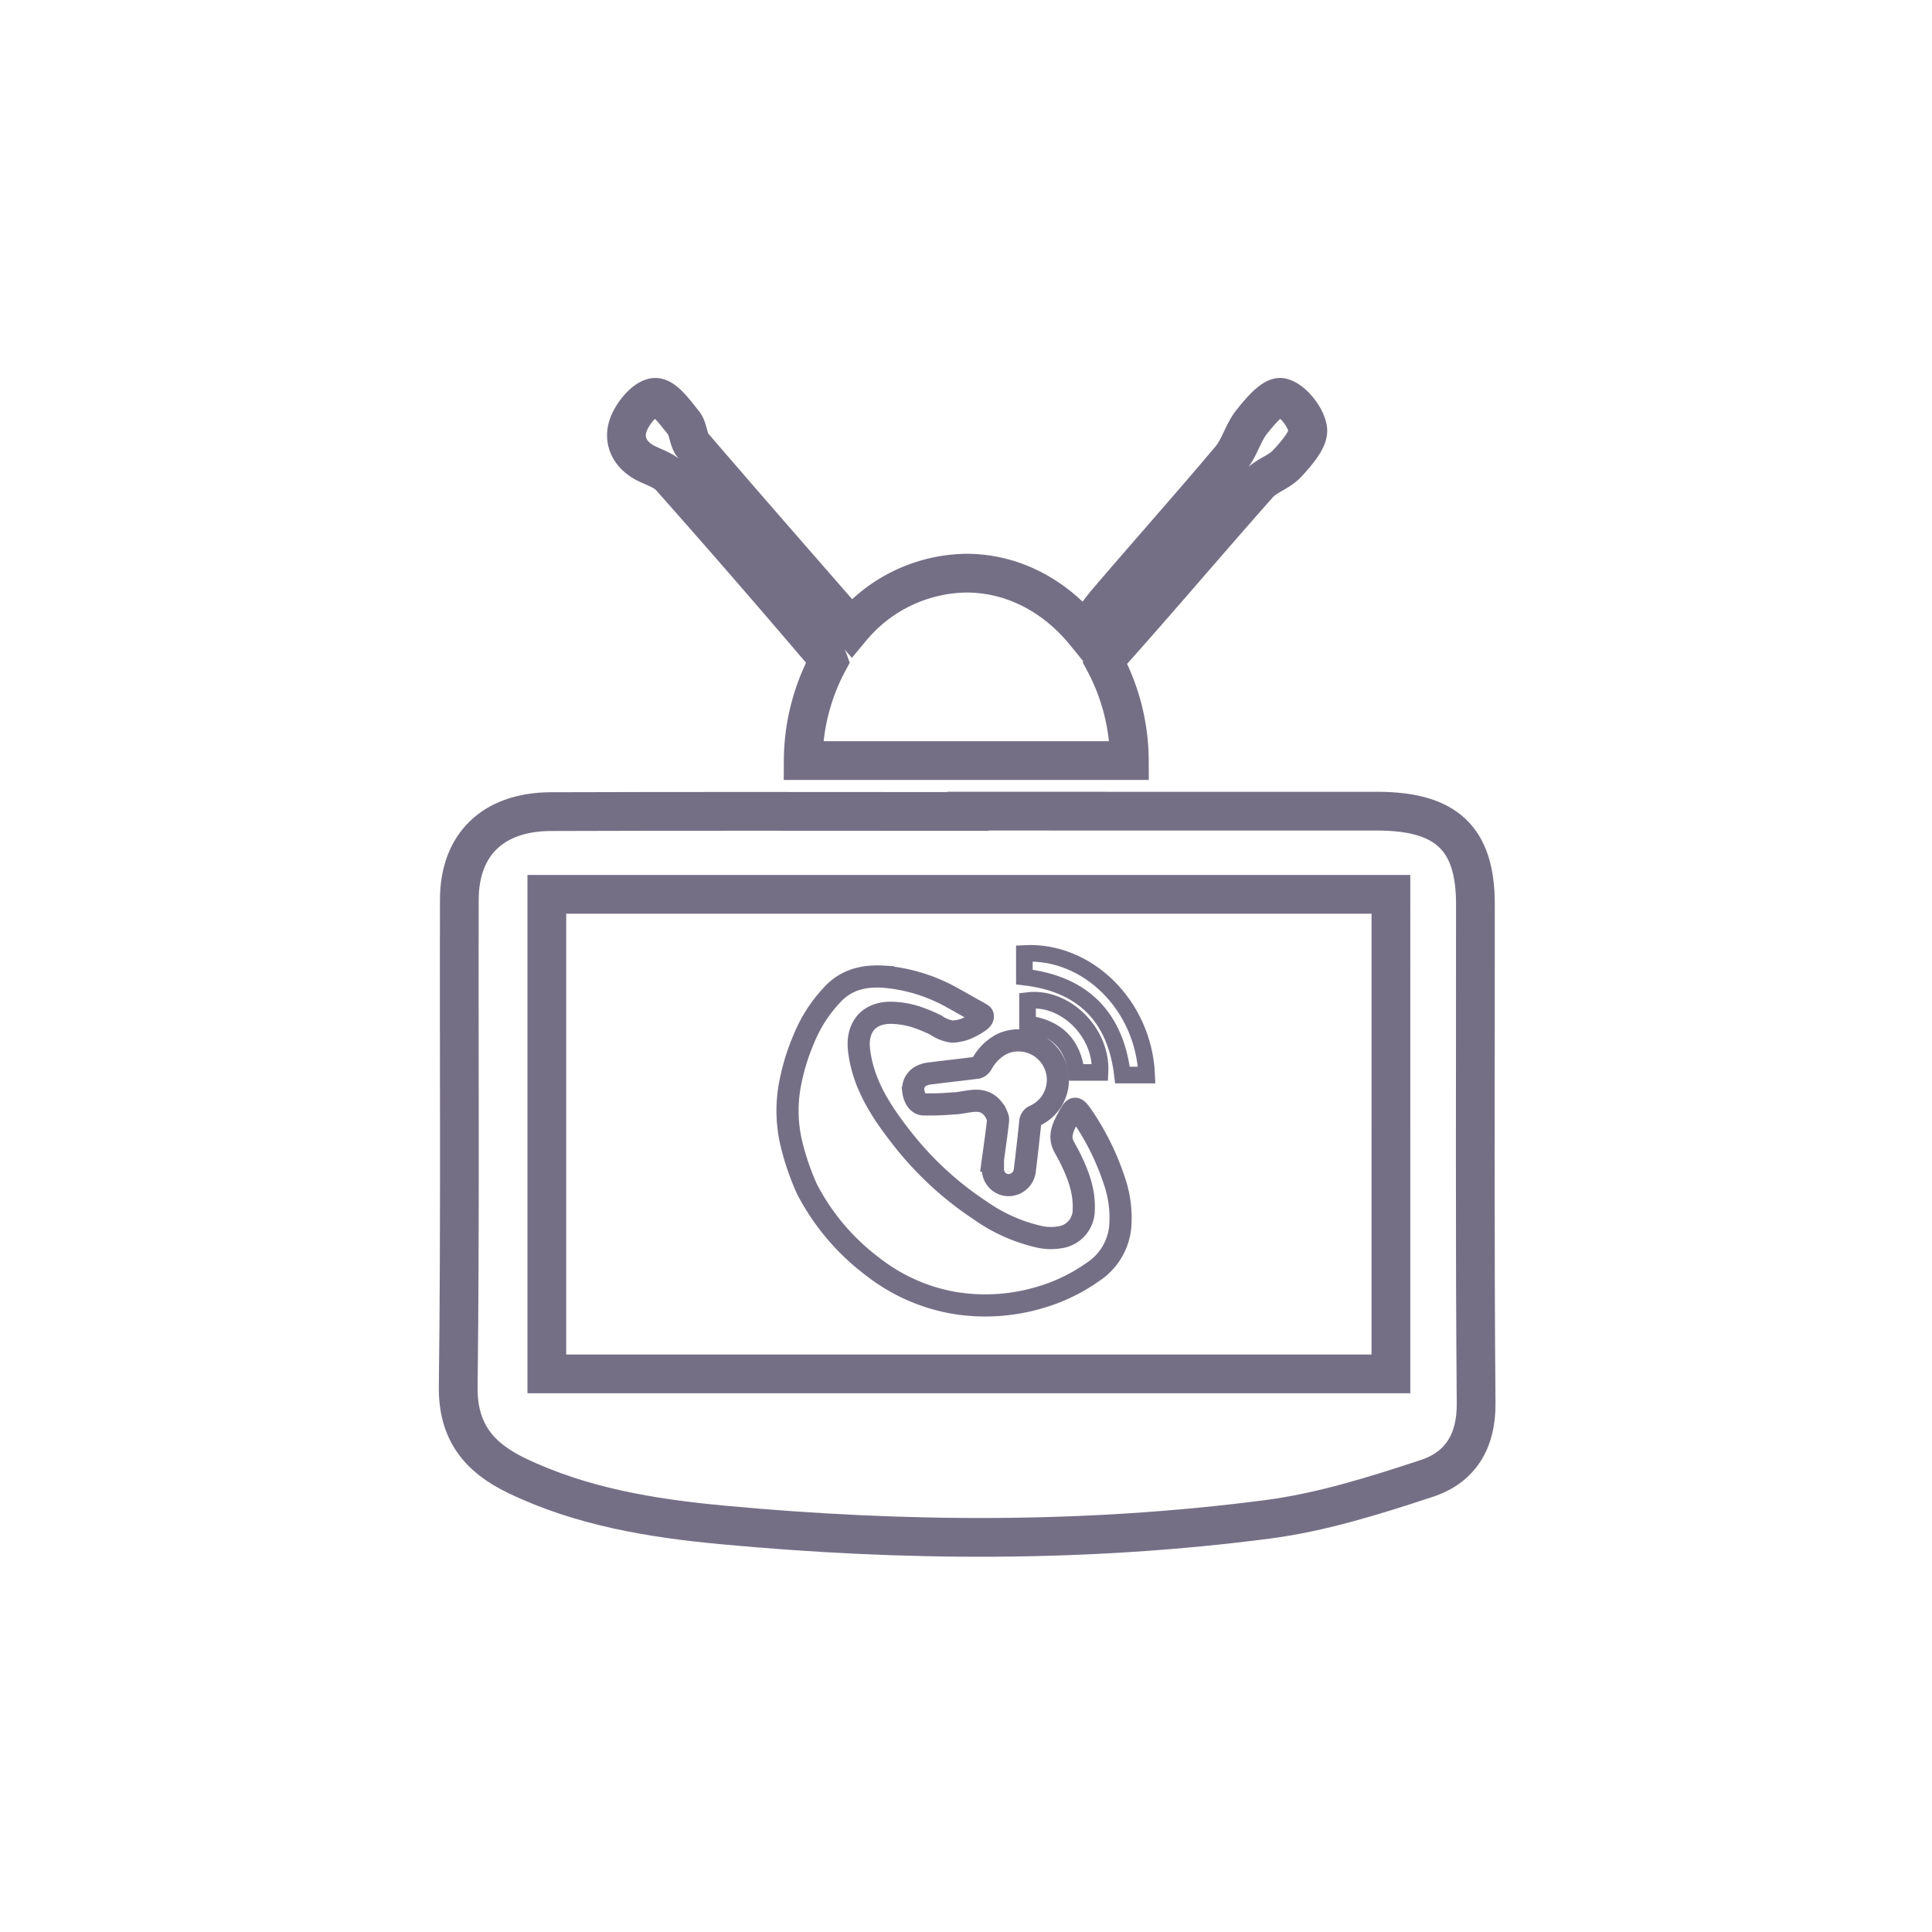 <svg xmlns="http://www.w3.org/2000/svg" width="349" height="349" viewBox="0 0 349 349"><g transform="translate(-17257 19282)"><rect width="349" height="349" transform="translate(17257 -19282)" fill="none"/><g transform="translate(17339.766 -19210.223)"><path d="M96.731,21.575q36.978,0,73.953.006c12.472.013,17.689,4.95,17.7,16.726.02,30.087-.128,60.178.128,90.262.057,6.706-2.744,11.512-8.888,13.536-9.379,3.091-19,6.125-28.777,7.4-32.731,4.26-65.623,4.071-98.471,1.006-12.812-1.194-25.485-3.283-37.185-8.906-6.97-3.35-10.655-8.079-10.554-16.075.363-29.324.131-58.658.2-87.988.024-9.947,6.1-15.839,16.517-15.88,25.126-.093,50.255-.029,75.381-.029Zm76.389,15.031H20.644v86.621H173.119Z" transform="translate(-4.629 53.175)" fill="none" stroke="#756f86" stroke-width="7"/><path d="M135.922,7.094c-.334-2.273-2.793-5.285-4.722-5.721-1.514-.336-3.861,2.487-5.381,4.387-1.556,1.94-2.263,4.8-3.851,6.682-7.3,8.667-14.812,17.093-22.163,25.7-1.527,1.785-2.874,3.77-4.179,5.647C90.258,37.212,82.672,33.106,74.25,33.106a27.463,27.463,0,0,0-20.733,9.9c-9.7-11.121-19.222-22-28.653-32.975C24,9.031,24.041,7.009,23.189,5.974c-1.54-1.87-3.478-4.69-5.175-4.624-1.713.067-4.053,2.824-4.825,5C12.1,9.434,13.768,12,16.545,13.337c1.488.713,3.214,1.253,4.307,2.487Q35.018,31.8,48.892,48.118a3.1,3.1,0,0,1,.479.88A38.142,38.142,0,0,0,44.787,66.96H103.7a38.185,38.185,0,0,0-4.478-17.781,8.168,8.168,0,0,1,1.273-1.807c8.936-10,17.628-20.287,26.532-30.321,1.427-1.608,3.735-2.173,5.188-3.762C133.829,11.529,136.189,8.9,135.922,7.094Z" transform="translate(17.542 -1.346)" fill="none" stroke="#756f86" stroke-width="7"/><g transform="translate(59.506 100.429)"><path d="M57.476,50.88h-4.37c-1.237-10.493-7.126-16.472-17.725-17.7V28.916C46.836,28.313,56.948,38.331,57.476,50.88Z" transform="translate(7.39 -28.89)" fill="none" stroke="#756f86" stroke-width="3"/><path d="M48.476,44.787H44.2c-.647-5.123-3.536-8.075-8.816-8.781v-4.2C42.157,30.967,48.876,37.568,48.476,44.787Z" transform="translate(7.964 -23.267)" fill="none" stroke="#756f86" stroke-width="3"/><path d="M56.008,38.527a.51.51,0,0,1,0,.1c-.047.453-.515.756-.853,1a10.894,10.894,0,0,1-1.359.787,7.364,7.364,0,0,1-3.321.9,6.531,6.531,0,0,1-2.9-1.143,24.979,24.979,0,0,0-2.549-1.115,15.858,15.858,0,0,0-5.582-1.14c-4.28-.013-6.26,2.833-5.8,6.751.722,6.145,3.992,11.093,7.654,15.782A59.545,59.545,0,0,0,55.6,73.671a29.875,29.875,0,0,0,10.84,4.761,9.471,9.471,0,0,0,3.421.053,5,5,0,0,0,4.373-5.026c.144-3.355-1.006-6.317-2.421-9.231-.372-.762-.815-1.49-1.2-2.246-.878-1.74-.141-3.358.64-4.811,1.253-2.334,1.371-2.693,3.046-.137a46.3,46.3,0,0,1,5.382,10.99A20.551,20.551,0,0,1,80.8,76.841a11,11,0,0,1-4.979,7.935A31.851,31.851,0,0,1,66.3,89.349a34.533,34.533,0,0,1-15.351.993,32.962,32.962,0,0,1-14.829-6.554A41.267,41.267,0,0,1,24.244,69.775a46.415,46.415,0,0,1-2.808-8.16,25.691,25.691,0,0,1-.322-10.462,38.8,38.8,0,0,1,2.512-8.406,25.482,25.482,0,0,1,5.117-8.022c2.483-2.774,5.71-3.533,9.237-3.336A30.333,30.333,0,0,1,50.663,35.3c.918.494,1.824,1.009,2.727,1.531.706.406,1.437.768,2.134,1.19C55.765,38.174,55.993,38.255,56.008,38.527Z" transform="translate(-20.736 -27.174)" fill="none" stroke="#756f86" stroke-width="4"/><path d="M42.621,56.614c.341-2.53.722-5.054.99-7.591.053-.49-.328-1.028-.512-1.54-.012-.031-.069-.044-.087-.075C41,44.287,38.073,45.974,35.477,46a49.7,49.7,0,0,1-5.4.175c-1.056-.106-1.621-1.275-1.771-2.368a2.654,2.654,0,0,1,1.281-2.693,4.349,4.349,0,0,1,1.753-.534c2.846-.366,5.7-.662,8.544-1.04a1.421,1.421,0,0,0,.8-.678,8.791,8.791,0,0,1,3.655-3.608,7.127,7.127,0,1,1,5.9,12.977,1.291,1.291,0,0,0-.822,1.228q-.45,4.348-.981,8.691a2.968,2.968,0,0,1-3.249,2.593,2.855,2.855,0,0,1-2.5-2.927c-.006-.4,0-.79,0-1.187C42.662,56.62,42.64,56.617,42.621,56.614Z" transform="translate(-5.59 -18.883)" fill="none" stroke="#756f86" stroke-width="4"/></g></g></g></svg>
